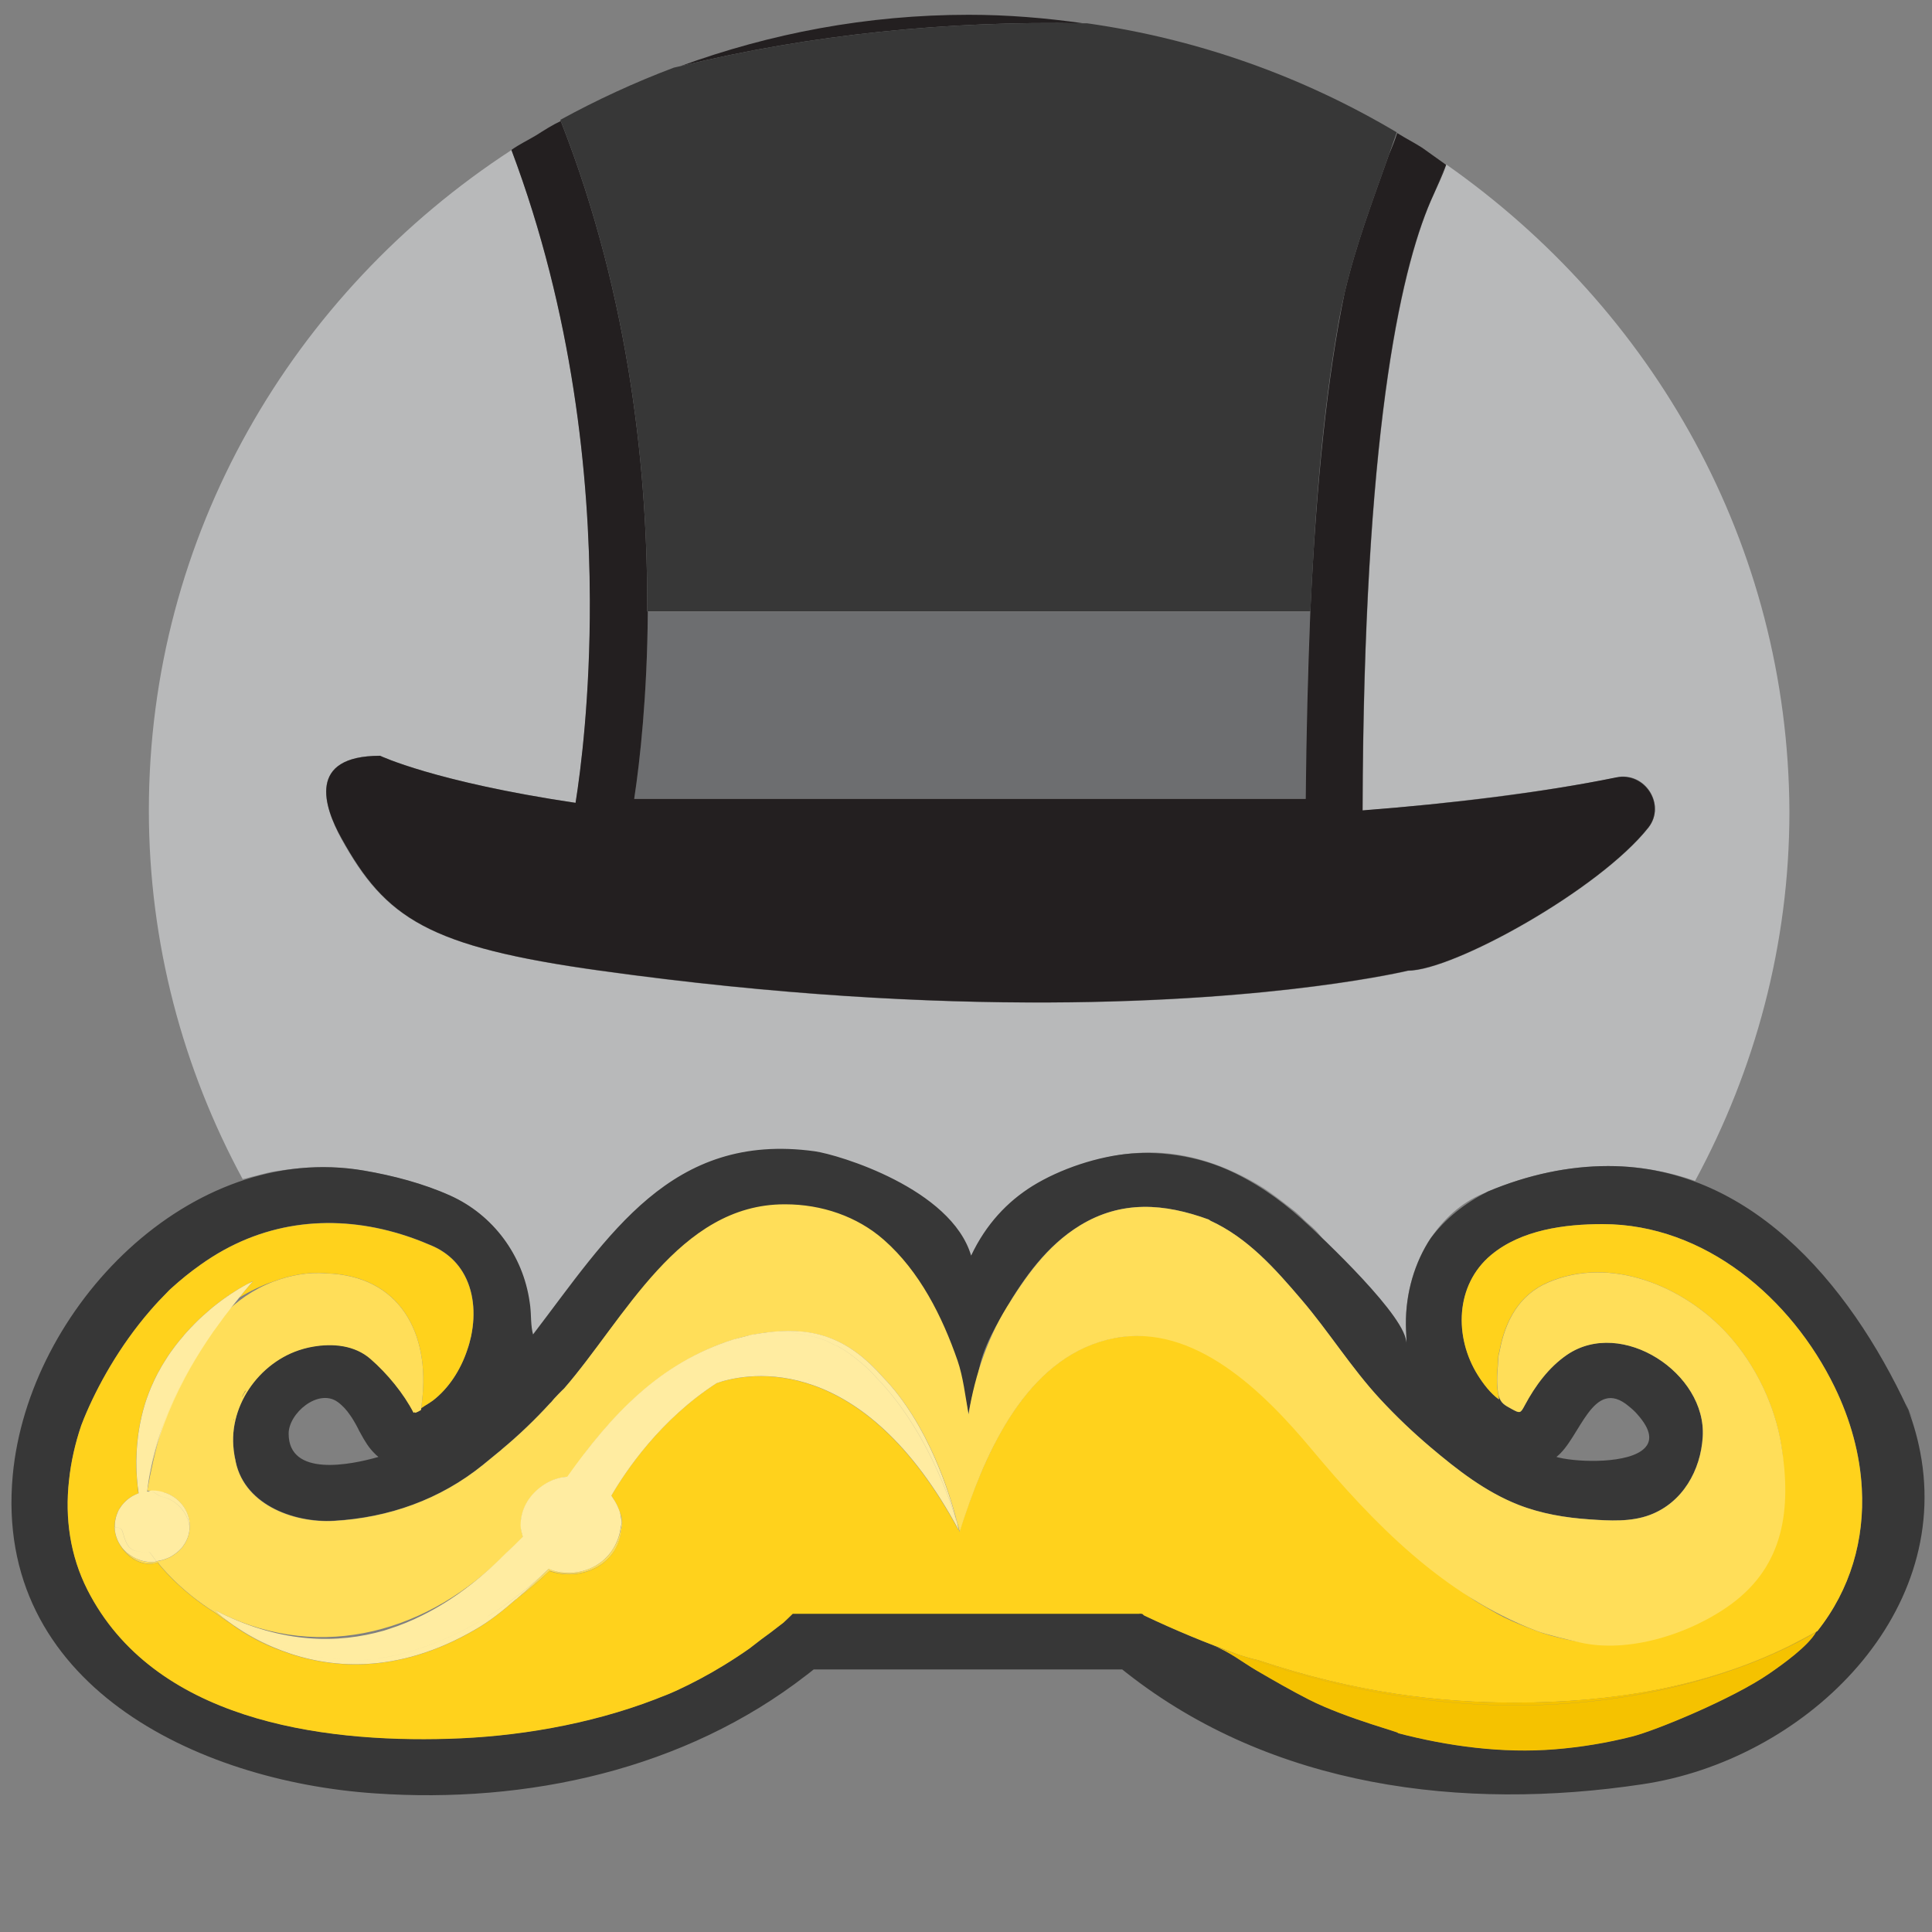 <svg baseProfile="tiny" xmlns="http://www.w3.org/2000/svg" viewBox="0 0 200 200"><rect x="0" y="0" width="200" height="200" fill="#808080" stroke="none"/><path fill="#B8B9BA" d="M28.14 121.31l.51-.08c2.9-.53 5.97-.66 8.96-.35l.14.01.21.03c.32.03.63.08.95.12h.01c.31.05.62.1.92.16l.08.01c.14.02.28.05.42.09 1.35.26 2.66.63 3.91 1.1.33.12.66.25.99.39l.16.06.05.03.08.03.05.03.01.01.05.02.05.02.03.01c2 .9 3.79 2.09 5.25 3.58.63.62 1.21 1.32 1.71 2.07l.02.05.04.06.26.41.14.25.11.2c1.19 2.14 1.82 4.7 1.69 7.7l-.01.28-.02.4v.02c-.02.3-.04.6-.07.9 1.13-1.36 2.24-2.78 3.37-4.22l.01-.01.03-.04.03-.05.17-.22c.24-.32.48-.65.74-.97 2.06-2.77 4.36-5.66 7.25-8.13l.05-.04.08-.07c3.9-3.51 8.47-5.99 14.39-5.99h.59l.38.01c6.68.13 12.48 3.96 16.58 9.08l.23.3.2.26c.19.23.36.47.53.71.13.17.26.35.37.53l.31.45.05.07c.65-.99 1.36-1.94 2.13-2.83.23-.27.46-.54.69-.79l.15-.16.41-.43c.24-.25.49-.5.74-.74l.04-.04.04-.04.18-.17.38-.35.16-.15.41-.33c.31-.27.62-.54.95-.79 3.28-2.57 7.13-4.21 11.44-4.43l.28-.03.07-.01c.2-.01.41-.02.62-.01.25 0 .5 0 .75.01 2.35.03 4.77.53 7.19 1.52 2.43 1.01 4.52 2.35 6.39 3.91l.07.06.18.16.66.52c.29.24.53.47.76.71.41.41.88.76 1.29 1.18.24.24.47.53.71.82.65.65 1.24 1.35 1.82 2.06.35.41.65.76 1 1.18.94 1.24 1.88 2.41 2.76 3.59l.41.59c.85 1.18 1.75 2.31 2.65 3.39-.08-.64-.13-1.25-.13-1.85-.11-3.39.81-6.23 2.41-8.54l.09-.13.2-.28.01-.01c1.36-2.05 3.18-3.66 5.3-4.57l.59-.24.01-.01.05-.03.4-.19c.57-.29 1.16-.54 1.77-.77l.07-.03.06-.02c2.38-.89 4.98-1.43 7.6-1.61.26-.02.53-.04.8-.05.16-.02.31-.02.46-.02.98-.04 1.95-.02 2.9.04.32.02.64.05.96.08.32.03.64.07.96.11.31.04.62.09.94.14l.27.04.04.01.42.09c.21.03.41.07.61.12.32.07.64.15.95.23l.18.05.26.06.61.19c.4.11.8.24 1.19.38 6.15-11.39 9.73-24.37 9.73-38.16-.12-27.71-14.12-52-35.53-67l-.02.05.02.01c-.41 1.18-.94 2.24-1.29 3.06-3.19 6.9-6.99 23.01-7.33 60.11-.01 1.2-.02 2.42-.02 3.66 9.18-.76 18.47-1.88 26.24-3.41 3-.65 5.18 2.82 3.35 5.18-5.12 6.47-20.24 14.82-24.88 14.82 0 0-13.12 3.2-37.18 3.29-12.59.05-28.18-.74-46.47-3.29-17.89-2.5-22.25-5.44-26.84-13.74-1.76-3.29-3.53-8.53 4.06-8.53 0 0 5.65 2.71 20.24 4.88.54-3.39 1.51-10.99 1.48-20.97-.04-12.85-1.74-29.68-8.12-46.61-22.66 14.76-37.54 39.88-37.54 68.35 0 13.76 3.53 26.76 9.71 38.18l.33-.07c.72-.22 1.46-.4 2.21-.57l.48-.11zM133.21 124.73c-1.87-1.56-3.96-2.9-6.39-3.91-2.42-.99-4.84-1.49-7.19-1.52l-.75-.01c-.21-.01-.42 0-.62.01l-.07.01-.28.03c.32-.02.64-.04.97-.04 4 0 8 1.24 11.94 3.71.85.57 1.74 1.23 2.64 1.95l-.18-.16-.07-.07zM25.44 121.99c.53-.13 1.58-.41 2.21-.57-.75.17-1.49.36-2.21.57zM173.71 121.59l-.26-.06-.18-.05c-.31-.08-.63-.16-.95-.23-.2-.05-.4-.09-.61-.12l-.42-.09-.04-.01-.27-.04c-.32-.05-.63-.1-.94-.14-.32-.04-.64-.08-.96-.11-.32-.03-.64-.06-.96-.08-.95-.06-1.92-.08-2.9-.04-.15 0-.3 0-.46.02-.27.01-.54.03-.8.05-2.62.18-5.22.72-7.6 1.61l-.06.02-.07.03c-.61.23-1.2.48-1.77.77l-.4.19-.05.03-.01.01c4.22-1.77 8.42-2.64 12.47-2.64 3.29 0 6.29.59 9 1.53l.04-.08c-.39-.14-.79-.27-1.19-.38l-.61-.19zM104.95 125.04l.58-.48-.41.33-.17.15zM147.9 128.45l-.09.13c-1.6 2.31-2.52 5.15-2.41 8.54 0 .6.05 1.21.13 1.85l.12.14c-.06-.65-.12-1.29-.12-2-.03-3.32.93-6.47 2.58-8.96l-.01.01-.2.29zM58.24 134.65l-.03.04-.01.01c-1.13 1.45-2.24 2.87-3.37 4.22l-.01.13c.94-1.12 1.88-2.29 2.76-3.53l.42-.52.44-.62-.17.22-.03.05zM54.93 137.6l.01-.28c.13-3-.5-5.56-1.69-7.7l-.11-.2-.14-.25-.26-.41-.04-.06-.02-.05c-.5-.75-1.08-1.45-1.71-2.07-1.46-1.49-3.25-2.68-5.25-3.58l-.03-.01-.05-.02-.05-.02-.01-.01-.05-.03-.08-.03-.05-.03-.16-.06c-.33-.14-.66-.27-.99-.39-1.25-.47-2.56-.84-3.91-1.1-.14-.04-.28-.07-.42-.09l-.08-.01c-.3-.06-.61-.11-.92-.16h-.01c-.32-.04-.63-.09-.95-.12l-.21-.03-.14-.01c-2.98-.31-6.06-.18-8.96.35 3.1-.5 6.01-.56 8.99-.05 3 .51 6.14 1.34 8.91 2.58 4.46 2 7.55 6.2 8.23 11.03l.06.44c.07.63.1 1.26.1 1.89 0 .3-.01.6-.03.9v-.02l.02-.4zM104.34 125.59l-.04.04c-.25.24-.5.49-.74.74l-.41.43c.45-.5.93-.97 1.41-1.42l-.18.17-.04.04zM100.18 130.59l-.05-.07-.31-.45c-.11-.18-.24-.36-.37-.53-.17-.24-.34-.48-.53-.71l-.2-.26-.23-.3c-4.1-5.12-9.9-8.95-16.58-9.08l-.38-.01h-.59c-5.92 0-10.49 2.48-14.39 5.99l-.08.07-.05.04c.98-.84 2.03-1.63 3.16-2.34 3.88-2.41 7.76-3.65 11.41-3.65h.53c.65 0 1.24.06 1.82.12.29 0 .65 0 .94.06.47.06.94.18 1.47.29.41.12.82.18 1.24.29.41.12.82.29 1.24.47.47.18.88.29 1.35.53.35.18.71.35 1.06.59.47.24.94.47 1.35.76l1 .71c.41.29.88.59 1.29.94l1.06.94c.35.29.71.59 1 .94.65.65 1.24 1.29 1.82 2l.12.12c.65.82 1.29 1.65 1.88 2.59.86-1.32 1.81-2.55 2.83-3.68-.23.26-.47.52-.69.79-.76.9-1.47 1.85-2.12 2.84z"/><path fill="#6D6E70" d="M135.65 63.35h-68.59v.06c-.06 8.55-.82 15.34-1.4 19.24h69.52c.06-6.94.17-13.36.47-19.3z"/><path fill="#231F20" d="M112.12 2.41c-3.85-.55-7.81-.88-11.83-.88-10.54 0-20.56 1.93-29.86 5.32 13.61-3.32 27.75-4.7 41.69-4.44zM61.06 62.14c.03 10-.94 17.6-1.48 20.97-14.58-2.17-20.23-4.87-20.23-4.87-7.59 0-5.82 5.29-4 8.53 4.59 8.29 8.94 11.24 26.82 13.71 18.26 2.54 33.83 3.34 46.41 3.29 24.03-.1 37.12-3.29 37.12-3.29 4.65 0 19.76-8.35 24.88-14.82 1.88-2.35-.29-5.76-3.29-5.18-7.76 1.59-17.06 2.71-26.24 3.41 0-1.24.01-2.46.02-3.66.34-37.1 4.14-53.22 7.33-60.17.35-.81.81-1.86 1.28-3.01l-2.45-1.75c-.82-.53-1.76-1-2.59-1.53-.22.69-.51 1.43-.86 2.24-1.69 4.79-3.43 9.36-4.59 14.32-1.76 8.52-2.93 19.58-3.55 33.08-.24 6-.41 12.35-.47 19.29h-69.52l.01-.06h-.01c.59-3.88 1.35-10.64 1.41-19.29v-.06h-.06c.06-13.73-1.64-32.15-8.95-50.76-.88.41-1.7.94-2.52 1.46-.88.53-1.76.94-2.59 1.53 6.39 16.93 8.09 33.76 8.12 46.62zM52.94 15.53c6.38 16.94 8.08 33.76 8.12 46.61-.03-12.86-1.73-29.69-8.12-46.61zM170.59 85.65c-5.12 6.47-20.24 14.82-24.88 14.82 0 0-13.09 3.19-37.12 3.29 24.06-.1 37.18-3.29 37.18-3.29 4.65 0 19.76-8.35 24.88-14.82 1.82-2.35-.35-5.82-3.35-5.18 2.99-.59 5.17 2.82 3.29 5.18zM141.08 80.23c.34-37.1 4.14-53.21 7.33-60.11.35-.82.88-1.88 1.29-3.06l-.02-.01c-.46 1.16-.93 2.2-1.28 3.01-3.18 6.95-6.98 23.07-7.32 60.17zM67.06 63.35c-.06 8.65-.82 15.41-1.41 19.3h.01c.59-3.89 1.34-10.69 1.4-19.24v-.06z"/><g fill="#373737"><path d="M26.15 132.67l.02-.03c-.05.02-.21.09-.48.25l.45-.22h.01zM11.98 157.18l.01-.04-.01.04zM12.02 157.02l-.01.04-.02.08.09-.31-.06.19zM25.11 133.91v.01c.21-.26.4-.5.61-.74l-.61.73zM14.34 154.59l-.09-.75c.02.25.05.5.09.75zM26.48 133.41c-.57.27-1.14.58-1.7.92l-.02.01v.01c.57-.35 1.22-.7 1.89-1.02l-.17.08zM64.34 157.77l-.1.52c.05-.17.08-.35.1-.52zM11.93 157.42l.03-.16-.03.16zM64.4 157.91l.01-.03v-.05l-.01.08zM102.56 150.26c-1.08 2.21-1.96 4.49-2.69 6.65.85-2.51 1.75-4.71 2.69-6.65zM22.04 137.93l.09-.13-.04.05-.05.08zM64.17 156.52c.1.36.17.73.17 1.12.01-.2 0-.41-.04-.61-.03-.17-.07-.35-.13-.51zM25.12 144.45l-.07.17-.01.05.03-.06.02-.04.01-.02.01-.02c.12-.23.24-.43.4-.66l-.16.17-.23.41zM111.51 127.27l.06-.04-.09.05.03-.01zM198.78 150.32c-.32-1.68-.82-3.38-1.52-5.09.25.59.5 1.18.76 1.77-5.71-12.86-16.09-26.29-31.54-26.29-4.05 0-8.26.87-12.47 2.64-2.33 1.18-4.35 2.76-5.86 4.77l-.03.04c-1.65 2.49-2.61 5.64-2.58 8.97 0 .67.09 1.31.03 1.97.26-2.58-8.72-11.03-10.82-12.92-2.35-2.11-4.99-3.93-7.89-5.18-2.98-1.28-6.49-1.84-9.72-1.59-3.44.26-7.4 1.59-10.27 3.37-2.58 1.61-4.8 3.94-6.34 7.2-2.06-6.94-13.71-10.45-16.19-10.8-14.88-2.05-21.34 8.74-29.16 18.96-.25-.94-.18-1.91-.29-2.91l-.06-.44c-.68-4.83-3.77-9.03-8.23-11.03-2.78-1.25-5.92-2.07-8.91-2.58-18.03-3.09-34.76 14.22-36.37 31.53-2.01 21.6 19 31.69 37.49 32.94 15.75 1.09 32.06-2.45 44.67-12.24l.04-.03.35-.27.36-.29h31.94l.43.34c15.11 11.89 34.81 14.34 53.39 11.55 16.63-2.46 32.09-17.24 28.79-34.39zm-10.64 18.51l-.17.1.03-.02c-.8 1.47-3.49 3.38-4.88 4.34-3.77 2.59-11.7 5.87-14.18 6.5-2.62.66-5.29 1.11-7.98 1.32-5.47.44-11.04-.31-16.33-1.69 1.06.14-5.21-1.44-9.15-3.46-1.83-.93-3.61-1.96-5.38-2.99-1.41-.82-2.96-2.06-4.52-2.58.72.24 1.55.56 2.42.85-3.1-1.11-6.28-2.42-9.56-3.98l-.21-.18h-.16l-.12-.05.03.05h-35.92c-.32.32-.65.63-.98.94l-.03.02-.34.26c-.59.47-1.24.95-1.89 1.42l-1.23.95c-.88.62-1.77 1.2-2.67 1.75-1.58.97-3.2 1.83-4.86 2.6l-.32.14c-.28.13-.57.25-.85.36-.33.12-.65.25-.97.38l-.1.04c-6.89 2.64-14.46 3.88-21.35 4.08-13.47.41-30.59-2-37.41-15.41-1.8-3.55-2.34-7.43-1.91-11.31.2-1.92.63-3.84 1.27-5.72l.29-.74c1.35-3.28 3.64-7.45 6.87-11.17.56-.65 1.15-1.28 1.77-1.9.13-.14.26-.27.4-.39.95-.86 1.93-1.66 2.94-2.37l.08-.06c.79-.56 1.59-1.07 2.41-1.52 6.4-3.53 13.53-3.54 20.17-1 .27.1.53.21.79.32l.51.21c.45.19.85.4 1.22.65.88.58 1.55 1.3 2.05 2.13 1.12 1.86 1.34 4.23.87 6.53l-.01.06c-.11.49-.24.98-.41 1.46-.69 2.07-1.93 3.97-3.54 5.21-.26.19-.54.37-.83.54l-.3.2-.08.05-.03.13v.06c-.18.11-.42.23-.59.29l-.03-.07-.15.06c-1.01-1.97-2.71-4.05-4.46-5.57-1.63-1.42-3.89-1.64-6-1.26-.29.05-.57.11-.85.19l-.14.04c-4.59 1.3-7.96 6.15-7.1 10.93l-.13-.7.21 1.21-.02-.18c.69 4.75 5.96 6.78 10.23 6.54 5.67-.32 11.01-2.2 15.45-5.8l1.88-1.54.06-.06c1.77-1.47 3.46-3.09 5.01-4.79l.09-.08c.27-.37 1.23-1.33 1.35-1.43 6.24-7.16 11.77-18.72 22.72-18.72h.06c1.08 0 2.41.08 3.42.42 1.62 0 3.76 1.45 5.04 2.33 3.38 2.32 5.75 5.78 7.53 9.41l.31.59-.25-.57.32.7c.58 1.03 1.34 2.32 1.35 3.28.57 1.65 1.03 3.4 1.32 5.05l.04.22v-.06c.18-1.12.47-2.19.77-3.31l.11-.36v-.12c.06-.11.1-.22.12-.35.43-2.8 1.96-5.2 3.38-7.59l-.59.94c2.03-3.41 4.29-6.61 7.73-8.72 4.32-2.64 8.74-2.3 13.34-.62l.17.12c3.88 1.78 6.71 4.98 9.43 8.17 2.84 3.32 5.16 7.07 8.15 10.3 1.63 1.76 3.37 3.42 5.2 4.97 2.79 2.36 5.69 4.63 9.11 5.97 2.35.92 4.86 1.34 7.37 1.51 2.06.14 4.26.28 6.24-.46 3.4-1.28 5.26-4.63 5.47-8.08.41-6.6-8.39-12.36-14.05-8.5-1.89 1.29-3.31 3.22-4.37 5.22-.46.85-.5.86-1.34.4-.74-.4-1.15-.61-1.35-1.37l.03.38c-.86-.6-1.61-1.59-2.18-2.5-2.48-3.94-2.37-9.35 1.37-12.46 3.12-2.6 7.61-3.19 11.54-3.19 10.59 0 19.55 7.69 24.01 16.85 1.67 3.43 2.63 7 2.82 10.49.29 5.31-1.17 10.46-4.6 14.77zm-148.96-18.01c-2.89.83-9.3 2.12-9.3-2.41 0-2.12 3.06-4.7 5.06-3.29.54.39.95.86 1.3 1.37.14.19.26.38.38.59l.03.05c.16.26.31.54.45.82l.06.13.1.18.05.09c.43.79.87 1.55 1.53 2.17l.03.03.03.04.02.01.08.07.18.15zm121.94 0c2.46-1.89 3.75-8.42 7.51-5.23l.24.2.11.1.02.01.29.28.19.21c1.47 1.64 1.52 2.76.78 3.51v.01h-.01l-.01.01c-1.58 1.6-6.71 1.48-8.86.97l-.05-.01-.21-.06zM24.21 146.92l-.01.04v.13l.04-.21-.03.04zM67 63.29h68.65v.06c.47-10.06 1.18-20.18 2.94-30.12.18-.99.38-1.95.61-2.91 1.16-4.96 2.91-9.53 4.59-14.32.27-.76.54-1.53.8-2.3-9.59-5.7-20.41-9.64-32.06-11.29h-.41c-13.94-.26-28.08 1.12-41.69 4.44l-.67.15c-4.06 1.53-8 3.35-11.76 5.41l.05.12c7.31 18.61 9.01 37.03 8.95 50.76z"/></g><g fill="#FFD21C"><path d="M60.67 162.53c-.54.18-1.11.29-1.73.29-.76 0-1.47-.11-2.12-.41 1.26.58 2.63.56 3.85.12zM22.55 166.97l-.01-.01-.08-.04.09.05zM23.17 167.51c.25.2.49.39.74.57l.29.19c-.39-.28-.74-.53-1.03-.76zM192.73 154.06c-.19-3.49-1.15-7.06-2.82-10.49-4.46-9.16-13.42-16.85-24.01-16.85-3.93 0-8.41.59-11.54 3.19-3.73 3.11-3.85 8.52-1.37 12.46.57.9 1.32 1.89 2.18 2.5l-.03-.38-.01-.02c-.24-.93-.18-2.15-.09-3.1.04-.43.01-.96.15-1.38l.02-.07.01-.06c.59-3.15 2.04-5.82 5.02-7.11 6.47-2.79 14.05.37 18.58 5.33 2.95 3.23 4.94 7.48 5.58 11.58.51 3.25.13 6.73-.67 9.92-.42 1.67-.83 2.67-2 3.92-1.02 1.08-2.29 1.93-3.45 2.79-1.52 1.12-3.19 2.04-4.96 2.71-1.75.66-3.59 1.06-5.46 1.18-1.96.12-3.93-.06-5.83-.5-1.03-.24-2.02-.48-3-.86-1.15-.44-2.28-.87-3.38-1.42-.87-.44-1.72-.96-2.56-1.45-.92-.54-1.79-1.25-2.66-1.87-.39-.28-.76-.59-1.14-.89l-.1-.08c-1.26-.98-2.47-2.01-3.62-3.12-1.53-1.48-2.96-3.05-4.32-4.69-.69-.82-1.35-1.66-2.01-2.5-.33-.42-.65-.85-.97-1.28-.3-.4-.72-.82-.94-1.27 0 0-.49-.57-.6-.75-5.25-6.08-13.06-12.58-21.33-11-5.72 1.09-9.58 5.53-12.28 10.63l-.22.44-.35.7c-.94 1.94-1.84 4.14-2.69 6.65l-.02.05c-.18.52-.35 1.06-.52 1.61l-.28-1.05c.14.55.2.88.2.9-9.94-18.47-21.66-16.42-25.07-15.24-5.83 3.76-9.42 9.11-10.89 11.64l.08.12c.22.32.41.64.57.99l.15.36.08.23c.2.44.27.88.24 1.31v.05l-.01.03c-.02.19-.05.37-.11.56-.41 3.62-4.25 5.26-7.41 4.14-1.07 1.03-2.21 1.99-3.39 2.89-1.43 1.25-2.81 2.34-4.24 3.17-8.26 4.81-15.29 4.03-20.13 2.19-1.79-.63-3.53-1.54-5.2-2.77-.53-.34-1.05-.71-1.57-1.1-3.82-2.36-5.94-5.14-5.94-5.14l-.06-.12c-1.55.55-3.23-.51-4-1.92.2.36.47.66.77.91-.66-.59-1.12-1.39-1.22-2.29l-.02-.38v-.06l.01-.18.03-.36.01-.04.03-.17v-.02l.01-.04.01-.01.1-.35v-.01l.02-.06.1-.25.2-.36.06-.1.02-.03.09-.13.02-.01.02-.03.04-.05.05-.06.14-.16.01-.01.13-.14.14-.13.1-.08.06-.05.03-.02.06-.05.04-.02.05-.03v-.01l.01-.01.09-.05.11-.07.1-.06.05-.02.22-.11.3-.13c-.04-.25-.07-.5-.09-.75-.06-.55-.1-1.09-.12-1.62l-.01-.47c-.01-.33-.01-.66.01-.98.01-.38.03-.75.06-1.12.03-.34.06-.68.1-1.01h.01l.01-.11v-.03l.02-.12c.04-.29.09-.57.14-.85l.03-.15c.09-.46.19-.91.31-1.35l.11-.39c.06-.23.14-.45.21-.67l.03-.1.24-.65.05-.13c.12-.31.25-.62.39-.91.12-.28.25-.54.38-.8l.27-.49c.11-.22.23-.43.36-.64l.28-.45.28-.44c.13-.2.26-.38.4-.57l.06-.08c.21-.3.43-.58.66-.86l.05-.07.05-.05.2-.23c.15-.2.31-.39.48-.57l.49-.53.13-.14h.01l.17-.18.31-.31c.21-.2.41-.4.62-.58l.65-.57c.22-.2.45-.38.67-.55l.39-.3c.26-.2.51-.38.75-.54l.35-.24.45-.29.41-.26.52-.3.13-.07.08-.05.25-.13c.27-.16.43-.23.48-.25l-.02.03.03-.02-.46.53c-.21.24-.4.48-.61.74l-.33.41c.56-.34 1.13-.65 1.7-.92l.17-.08c.56-.26 1.13-.5 1.67-.67 1.69-.64 3.63-1.02 5.43-.85 7.68.22 10.78 6.23 9.95 13.2l-.08.76.08-.05.3-.2c.29-.17.57-.35.83-.54 1.61-1.24 2.85-3.14 3.54-5.21.17-.48.3-.97.41-1.46l.01-.06c.47-2.3.25-4.67-.87-6.53-.5-.83-1.17-1.55-2.05-2.13-.37-.25-.77-.46-1.22-.65l-.51-.21c-.26-.11-.52-.22-.79-.32-6.64-2.54-13.77-2.53-20.17 1-.82.45-1.62.96-2.41 1.52l-.08.06c-1.01.71-1.99 1.51-2.94 2.37-.14.12-.27.25-.4.39-.62.62-1.21 1.25-1.77 1.9-3.23 3.72-5.52 7.89-6.87 11.17l-.29.74c-.64 1.88-1.07 3.8-1.27 5.72-.43 3.88.11 7.76 1.91 11.31 6.83 13.41 23.95 15.82 37.42 15.41 6.89-.2 14.46-1.44 21.35-4.08l.1-.04c.32-.13.64-.26.97-.38.28-.11.57-.23.85-.36l.32-.14c1.66-.77 3.28-1.63 4.86-2.6.9-.55 1.79-1.13 2.67-1.75l1.23-.95c.65-.47 1.3-.95 1.89-1.42l.34-.26.03-.02c.33-.31.66-.62.98-.94h35.93l-.03-.05.12.05h.16l.21.18c3.28 1.56 6.46 2.86 9.56 3.98.72.25 1.47.48 2.23.64 10.12 3.39 18.8 4.4 26.6 4.4 9.69 0 19.59-1.53 28.33-5.83.64-.32 2.2-1.14 2.8-1.48l.17-.1c3.43-4.33 4.89-9.48 4.59-14.79z"/></g><g fill="#FFDE59"><path d="M184.42 149.67c-.65-4.1-2.63-8.35-5.58-11.58-4.53-4.96-12.11-8.12-18.58-5.33-2.99 1.28-4.43 3.95-5.02 7.11l-.01.06-.02.07c-.14.42-.11.95-.15 1.38-.09.95-.15 2.17.1 3.12.2.76.62.97 1.35 1.37.85.46.89.45 1.34-.4 1.07-2 2.48-3.93 4.37-5.22 5.66-3.86 14.46 1.9 14.05 8.5-.21 3.45-2.07 6.8-5.47 8.08-1.97.74-4.17.6-6.24.46-2.51-.17-5.02-.59-7.37-1.51-3.43-1.35-6.33-3.62-9.11-5.97-1.83-1.55-3.57-3.21-5.2-4.97-2.99-3.23-5.31-6.98-8.15-10.3-2.72-3.19-5.55-6.39-9.43-8.17l-.17-.12c-4.6-1.68-9.02-2.02-13.34.62-3.42 2.1-5.68 5.36-7.73 8.72l.59-.94c-2.3 3.45-3.73 7.66-4.38 11.73v.06l-.04-.22c-.29-1.65-.53-3.7-1.1-5.36-1.59-4.59-3.93-9.26-7.63-12.51-2.77-2.44-6.46-3.68-10.2-3.68h-.09c-10.95 0-16.58 11.9-22.82 19.08-.12.1-1.08 1.06-1.35 1.43l-.09.08c-1.55 1.7-3.24 3.32-5.01 4.79l-.06.06-1.88 1.54c-4.45 3.6-9.78 5.48-15.45 5.8-4.27.24-9.54-1.78-10.23-6.54l.02.18-.21-1.21.13.7c-.86-4.78 2.51-9.63 7.1-10.93l.14-.04c.28-.08.57-.14.85-.19 2.11-.38 4.37-.16 6 1.26 1.75 1.52 3.45 3.6 4.46 5.57l.15-.06.03.07c.17-.06.41-.18.59-.29v-.06l.03-.13.08-.76c.83-6.97-2.27-12.98-9.95-13.2-1.8-.17-3.74.21-5.43.85-8.29 3.14-11.68 13.73-13.07 21.65.65-.05 1.22.13 1.85.22l.21.07c1.37.57 2.34 1.87 2.34 3.4 0 .24-.02.46-.07.68l-.08.32-.04.12-.1.24c-.06.15-.14.29-.22.43l-.24.35-.06.08-.28.29c-.16.15-.34.29-.52.41l-.12.08-.15.1c-.14.08-.28.15-.44.21l-.43.16c-.18.05-.36.09-.54.12l-.14.04c-.13.04-.27.08-.45.08-.97 0-1.87-.35-2.57-.94l-.06-.06c-.3-.25-.57-.56-.77-.91.77 1.41 2.45 2.47 4 1.92l.06.12s2.12 2.78 5.94 5.14c.52.4 1.04.76 1.57 1.1-.25-.18-.5-.37-.74-.57-.29-.23-.54-.43-.71-.59l.08.04c-.17-.12-.22-.23-.22-.23l.53.26c10.52 5.15 21.65 1.86 29.56-6.23l.04-.03c.54-.5 1.07-1.02 1.62-1.57l.06-.06c-.11-.42-.23-.77-.23-1.19 0-1.65.82-3.02 2.06-3.96.77-.59 1.71-1.01 2.77-1.07.34-.02 1.55-2.12 1.8-2.45.67-.88 1.37-1.74 2.1-2.57 1.42-1.63 2.95-3.16 4.64-4.51 3.6-2.89 8.06-5.09 12.71-5.48 4.52-.43 7.93.74 11.44 4.72 4.7 4.84 6.95 12.25 7.61 14.87l.02.06c.1.35.2.7.28 1.05.16-.53.34-1.07.52-1.61l.02-.05c2.54-7.51 6.87-16.75 15.53-18.4 8.24-1.57 15.4 5.58 20.35 11.5 6.43 7.69 13.65 15.13 23.3 18.81.98.38 3.43.95 4.45 1.19 5.04 1.17 11.48-.86 15.75-4 5.42-4.02 6.18-9.79 5.15-16.35zm-159.37-5.05l.07-.17.23-.41.16-.17c-.16.23-.28.43-.4.66l-.01.02-.01.02-.02.04-.03.06.01-.05zm-.85 2.34l.01-.04.03-.04-.04.21v-.13zm87.37-19.73l-.06.04-.03.01.09-.05zM24.21 168.27l-.29-.19c1.67 1.23 3.41 2.14 5.2 2.77-2.06-.78-3.72-1.76-4.91-2.58zM64.31 157.03c.04.2.05.41.04.61l.01.07-.01.06c-.02.17-.05.35-.1.52-.04.27-.1.52-.18.77l-.11.32-.13.3c-.21.46-.47.88-.79 1.26-.61.72-1.42 1.27-2.36 1.58-1.22.44-2.59.46-3.85-.12-1.16 1.11-2.26 2.15-3.33 3.09 1.18-.9 2.31-1.86 3.39-2.89 3.16 1.12 7-.52 7.41-4.14.06-.19.09-.37.11-.56v-.08c.03-.44-.04-.88-.24-1.31.06.18.11.35.14.52z"/></g><path fill="#F5C200" d="M130.22 171.99c-.73-.24-1.47-.51-2.21-.77-.87-.3-1.7-.61-2.42-.85 1.56.52 3.1 1.76 4.52 2.58 1.77 1.03 3.56 2.06 5.38 2.99 3.94 2.01 10.21 3.6 9.15 3.46 5.29 1.38 10.86 2.13 16.33 1.69 2.69-.22 5.37-.66 7.98-1.32 2.48-.63 10.42-3.91 14.18-6.5 1.38-.95 4.08-2.87 4.88-4.34l-.03.02c-3.47 2.09-25.13 13.95-57.76 3.04zM156.83 176.25c-7.8 0-16.48-1.01-26.6-4.4-.76-.16-1.51-.39-2.23-.64.74.27 1.48.53 2.21.77 32.64 10.91 54.29-.95 57.75-3.06-.6.34-2.16 1.16-2.8 1.48-8.74 4.32-18.63 5.85-28.33 5.85z"/><path fill="#FFECA1" d="M86.78 139.27c.17.12.35.17.59.29-.25-.12-.49-.24-.73-.37l.14.08zM99 157.5c0-.12-2.48-8.92-8.24-14.85-.52-.59-1.05-1.12-1.64-1.59-.65-.53-1.36-1.12-2.12-1.53-.18-.12-.35-.24-.59-.29l-.82-.42c-.75-.3-1.54-.52-2.38-.66l-.05-.01c-1.76-.36-3.52-.3-5.23.04l-.03.01c-.61.13-1.2.33-1.79.53-4.77 1.31-10.55 5.77-17.03 14.94-3.17.18-5.1 2.72-4.33 5.67-.55.55-1.26 1.22-1.83 1.75-3.45 3.45-7.47 6.59-12.17 8.08-.11.05-.74.05-.83.08-5.95 1.49-11.56.45-17.06-2.26 2.25 1.98 11.59 9.11 25.64.76 2.43-1.44 5.11-3.06 7.75-5.58.65.23 1.82.25 2.58.25 1.59 0 3.05-.48 4.07-1.37.37-.4.68-.86.91-1.36l.13-.3.11-.32c.08-.25.14-.51.18-.77l.1-.52.01-.13c-.01-.39-.07-.76-.17-1.12l-.08-.23-.15-.36c-.16-.35-.35-.67-.57-.99l-.08-.12c1.47-2.53 5.06-7.88 10.89-11.64 3.41-1.19 14.88-4.16 24.82 14.31zM87.37 139.56c.7.42 1.41.95 2.12 1.54 5.71 4.6 8.59 13.04 9.5 16.21-1.92-6.78-5.45-14.05-11.62-17.75zM29.12 170.85c4.84 1.85 11.87 2.63 20.13-2.19 1.44-.83 2.82-1.92 4.24-3.17-4.43 3.36-9.53 5.71-14.82 6.26-3.21.43-6.45.2-9.55-.9zM89.49 141.1c-.71-.59-1.42-1.12-2.12-1.54-.24-.12-.42-.17-.59-.29l-.14-.08-.69-.34c-2.01-.89-4.02-1.15-5.97-.99l-.26.03c-.6.06-1.19.16-1.78.3 1.71-.34 3.47-.4 5.23-.04l.05.01c.84.14 1.63.36 2.38.66l.82.42c.24.05.41.17.59.29.76.41 1.47 1 2.12 1.53.59.47 1.12 1 1.64 1.59 5.76 5.93 8.24 14.73 8.24 14.85-9.94-18.47-21.41-15.5-24.82-14.32 3.41-1.18 15.13-3.23 25.07 15.24 0-.02-.07-.35-.2-.9l-.06-.21c-.92-3.17-3.8-11.61-9.51-16.21zM22.56 166.97l-.02-.01.01.01-.09-.05c.24.21.48.4.71.59.29.23.64.48 1.03.76 4.73 3.02 9.68 3.99 14.47 3.49 6.62-.88 13.13-4.55 18.14-9.35.65.3 1.36.41 2.12.41.61 0 1.19-.11 1.73-.29.85-.31 1.62-.81 2.24-1.48-1.02.88-2.48 1.37-4.07 1.37-.76 0-1.93-.02-2.58-.25-2.64 2.52-5.32 4.14-7.75 5.58-14.06 8.35-23.39 1.22-25.64-.76l-.54-.26.24.24zM39.92 169.25c.09-.03.72-.03.83-.08 4.7-1.49 8.72-4.63 12.17-8.08.57-.53 1.28-1.2 1.83-1.75-.77-2.95 1.16-5.49 4.33-5.67 6.48-9.17 12.26-13.63 17.03-14.94.59-.2 1.18-.4 1.79-.53l.03-.01c.59-.14 1.18-.24 1.78-.3-.6.07-1.22.16-1.87.27-.11.03-2.15.55-1.93.5-7.6 2.4-12.65 7.79-17.19 14.21-1.06.06-2 .48-2.77 1.07-1.24.94-2.06 2.31-2.06 3.96 0 .42.12.77.23 1.19l-.06.06c-.55.55-1.08 1.07-1.62 1.57l-.04.03c-2.25 2.3-5.18 4.74-8.7 6.48-1.08.54-2.23 1.02-3.43 1.4l-.52.17c-4.83 1.38-10.52 1.31-16.91-1.82l.01.01c5.51 2.71 11.12 3.75 17.07 2.26zM77.83 138.17zM63.81 159.69c-.23.5-.54.96-.91 1.36l.12-.1c.33-.38.59-.81.79-1.26zM63.95 159.38l.11-.32-.11.32zM64.34 157.64l-.01.13.01-.06v-.07zM85.95 138.85c.25.1.48.23.69.34l.73.37c6.17 3.7 9.7 10.97 11.62 17.75l.04.14c-.67-2.62-2.91-10.03-7.61-14.87-3.51-3.98-6.92-5.16-11.44-4.72 1.95-.16 3.96.1 5.97.99zM22.32 166.73s.05.11.22.23l.02.01-.24-.24zM22.86 166.99l-.01-.01-.53-.26c.18.1.36.19.54.27zM63.02 160.95l-.12.1c-.61.66-1.39 1.17-2.24 1.48.94-.31 1.75-.86 2.36-1.58zM38.68 171.76c-4.79.5-9.73-.47-14.47-3.49 1.19.82 2.85 1.8 4.91 2.58 3.1 1.1 6.34 1.33 9.56.91zM23.17 167.51c-.24-.19-.48-.38-.71-.59.18.16.42.36.71.59zM98.99 157.31l.06.21-.02-.06-.04-.15zM38.68 171.76c5.29-.55 10.39-2.9 14.82-6.26 1.07-.94 2.16-1.97 3.33-3.09-5.02 4.79-11.53 8.47-18.15 9.35zM86.64 139.19c-.21-.11-.44-.25-.69-.34l.69.34zM12.67 158.5c.55 1.85.75 2.17 2.75 2.17.14 0 .52.66.76.93.24-.03.48-.07.71-.13l.43-.16c.21-.09.41-.19.59-.31l.12-.08c.18-.12.36-.26.52-.41l.28-.29c.19-.29.39-.53.52-.86l.1-.24.04-.12.08-.32c.35-1.54-1.17-3.51-2.91-3.76-.57-.23-.7-.63-1.25-.44l.02-.13-.2.06c.66-5.95 3.36-11.57 6.8-16.48l.05-.08.04-.05c.37-.52.75-1.04 1.13-1.55l.25-.32c.41-.54.83-1.07 1.26-1.59v-.01l.02-.01.33-.41v-.01l.61-.73.46-.53-.03.02h-.01l-.45.22-.25.13-.08.05-.13.07-.52.3-.41.26-.45.29-.35.24c-.24.16-.49.34-.75.54l-.39.3c-.22.17-.45.35-.67.55l-.65.57c-.21.18-.41.38-.62.58l-.31.31-.17.18-.14.14-.49.53c-.17.18-.33.37-.48.57l-.2.23-.05.05-.05.07c-.23.28-.45.56-.66.86l-.06.08c-.14.19-.27.37-.4.57l-.28.44-.28.45c-.13.21-.25.42-.36.64-.1.16-.18.32-.27.49-.13.26-.26.52-.38.8-.14.29-.27.6-.39.91l-.05.13-.24.65-.03.1c-.07.22-.15.44-.21.67l-.11.39c-.12.44-.22.89-.31 1.35l-.03.15c-.05.28-.1.56-.14.85l-.02.12v.03l-.01.11c-.05.33-.08.67-.11 1.01-.03.37-.05.74-.06 1.12-.02.32-.02.65-.01.98l.01.47c.02.53.06 1.07.12 1.62.03.25.06.5.1.75h-.01c-.59.22-1.1.56-1.5.99l-.14.16c-.11.13-.21.26-.3.41-.14.21-.24.44-.32.68l-.06.19-.01.04-.03.12v.01l-.02.07-.03.16-.04.4-.01.18v.04c0 .14.64-.03.79.47zM11.92 157.46l-.03.36c0-.14.02-.27.04-.4l-.01.04zM12.2 156.51l-.1.25-.02.06v.01c.08-.24.19-.47.32-.68l-.2.36zM19.93 137.26l-.13.14.14-.14h-.01zM11.97 157.2l-.01.04v.02l.02-.07-.01.01zM14.29 148.64c-.04.33-.07.67-.1 1.01.03-.34.06-.68.11-1.01h-.01zM14.04 154.72l-.22.11-.05.02-.1.06-.11.07-.09.05-.01.01v.01l-.05.03-.04.02-.06.05-.03.02-.06.05-.1.08-.14.13-.13.14-.01.01c.4-.43.91-.77 1.5-.99l-.3.13zM13.2 160.78c.81.64 1.9.93 2.97.82-.24-.27-.62-.93-.76-.93-2 0-2.2-.32-2.75-2.17-.15-.5-.79-.33-.79-.46l.02.38c.11.91.56 1.71 1.22 2.29l.06.06.03.01zM12.65 155.8l-.04.05-.02.03-.02.01-.09.13-.02.03-.06.1c.09-.14.19-.28.3-.41l-.05.06zM16.67 154.92c1.74.25 3.26 2.22 2.91 3.76.05-.22.07-.44.07-.68 0-1.53-.97-2.83-2.34-3.4l-.21-.07c-.42-.16-.87-.24-1.34-.24-.1 0-.21.02-.32.06l-.02.13c.55-.19.68.21 1.25.44zM16.21 161.63l.14-.04c.18-.03.36-.07.54-.12-.23.07-.47.11-.71.13l.03.03zM23.26 136.25c-.38.51-.76 1.02-1.13 1.55.35-.51.73-1.02 1.13-1.55zM18.9 160.14l.24-.35c.08-.14.16-.28.22-.43-.13.33-.33.57-.52.86l.06-.08zM17.33 161.31c.15-.06.29-.13.43-.21l.15-.1c-.19.12-.38.22-.59.31h.01zM15.36 153.57c.04-.29.09-.58.15-.89.06-.32.13-.67.21-1.02.06-.28.13-.57.21-.86.1-.4.21-.81.34-1.24.11-.37.23-.75.37-1.15.11-.34.24-.69.37-1.05.55-1.48 1.26-3.08 2.16-4.76.17-.32.34-.63.52-.95.68-1.19 1.46-2.44 2.35-3.72-3.44 4.91-6.13 10.53-6.8 16.48.03-.27.07-.55.12-.84zM18.56 160.51c-.16.15-.34.29-.52.41.18-.12.36-.26.52-.41zM24.76 134.35c-.43.52-.84 1.05-1.26 1.59.41-.53.82-1.06 1.26-1.59zM13.19 160.77l-.06-.06.06.06zM13.2 160.78c.69.58 1.58.93 2.56.93.18 0 .32-.04.45-.08l-.03-.03c-1.07.11-2.16-.17-2.98-.82z"/></svg>